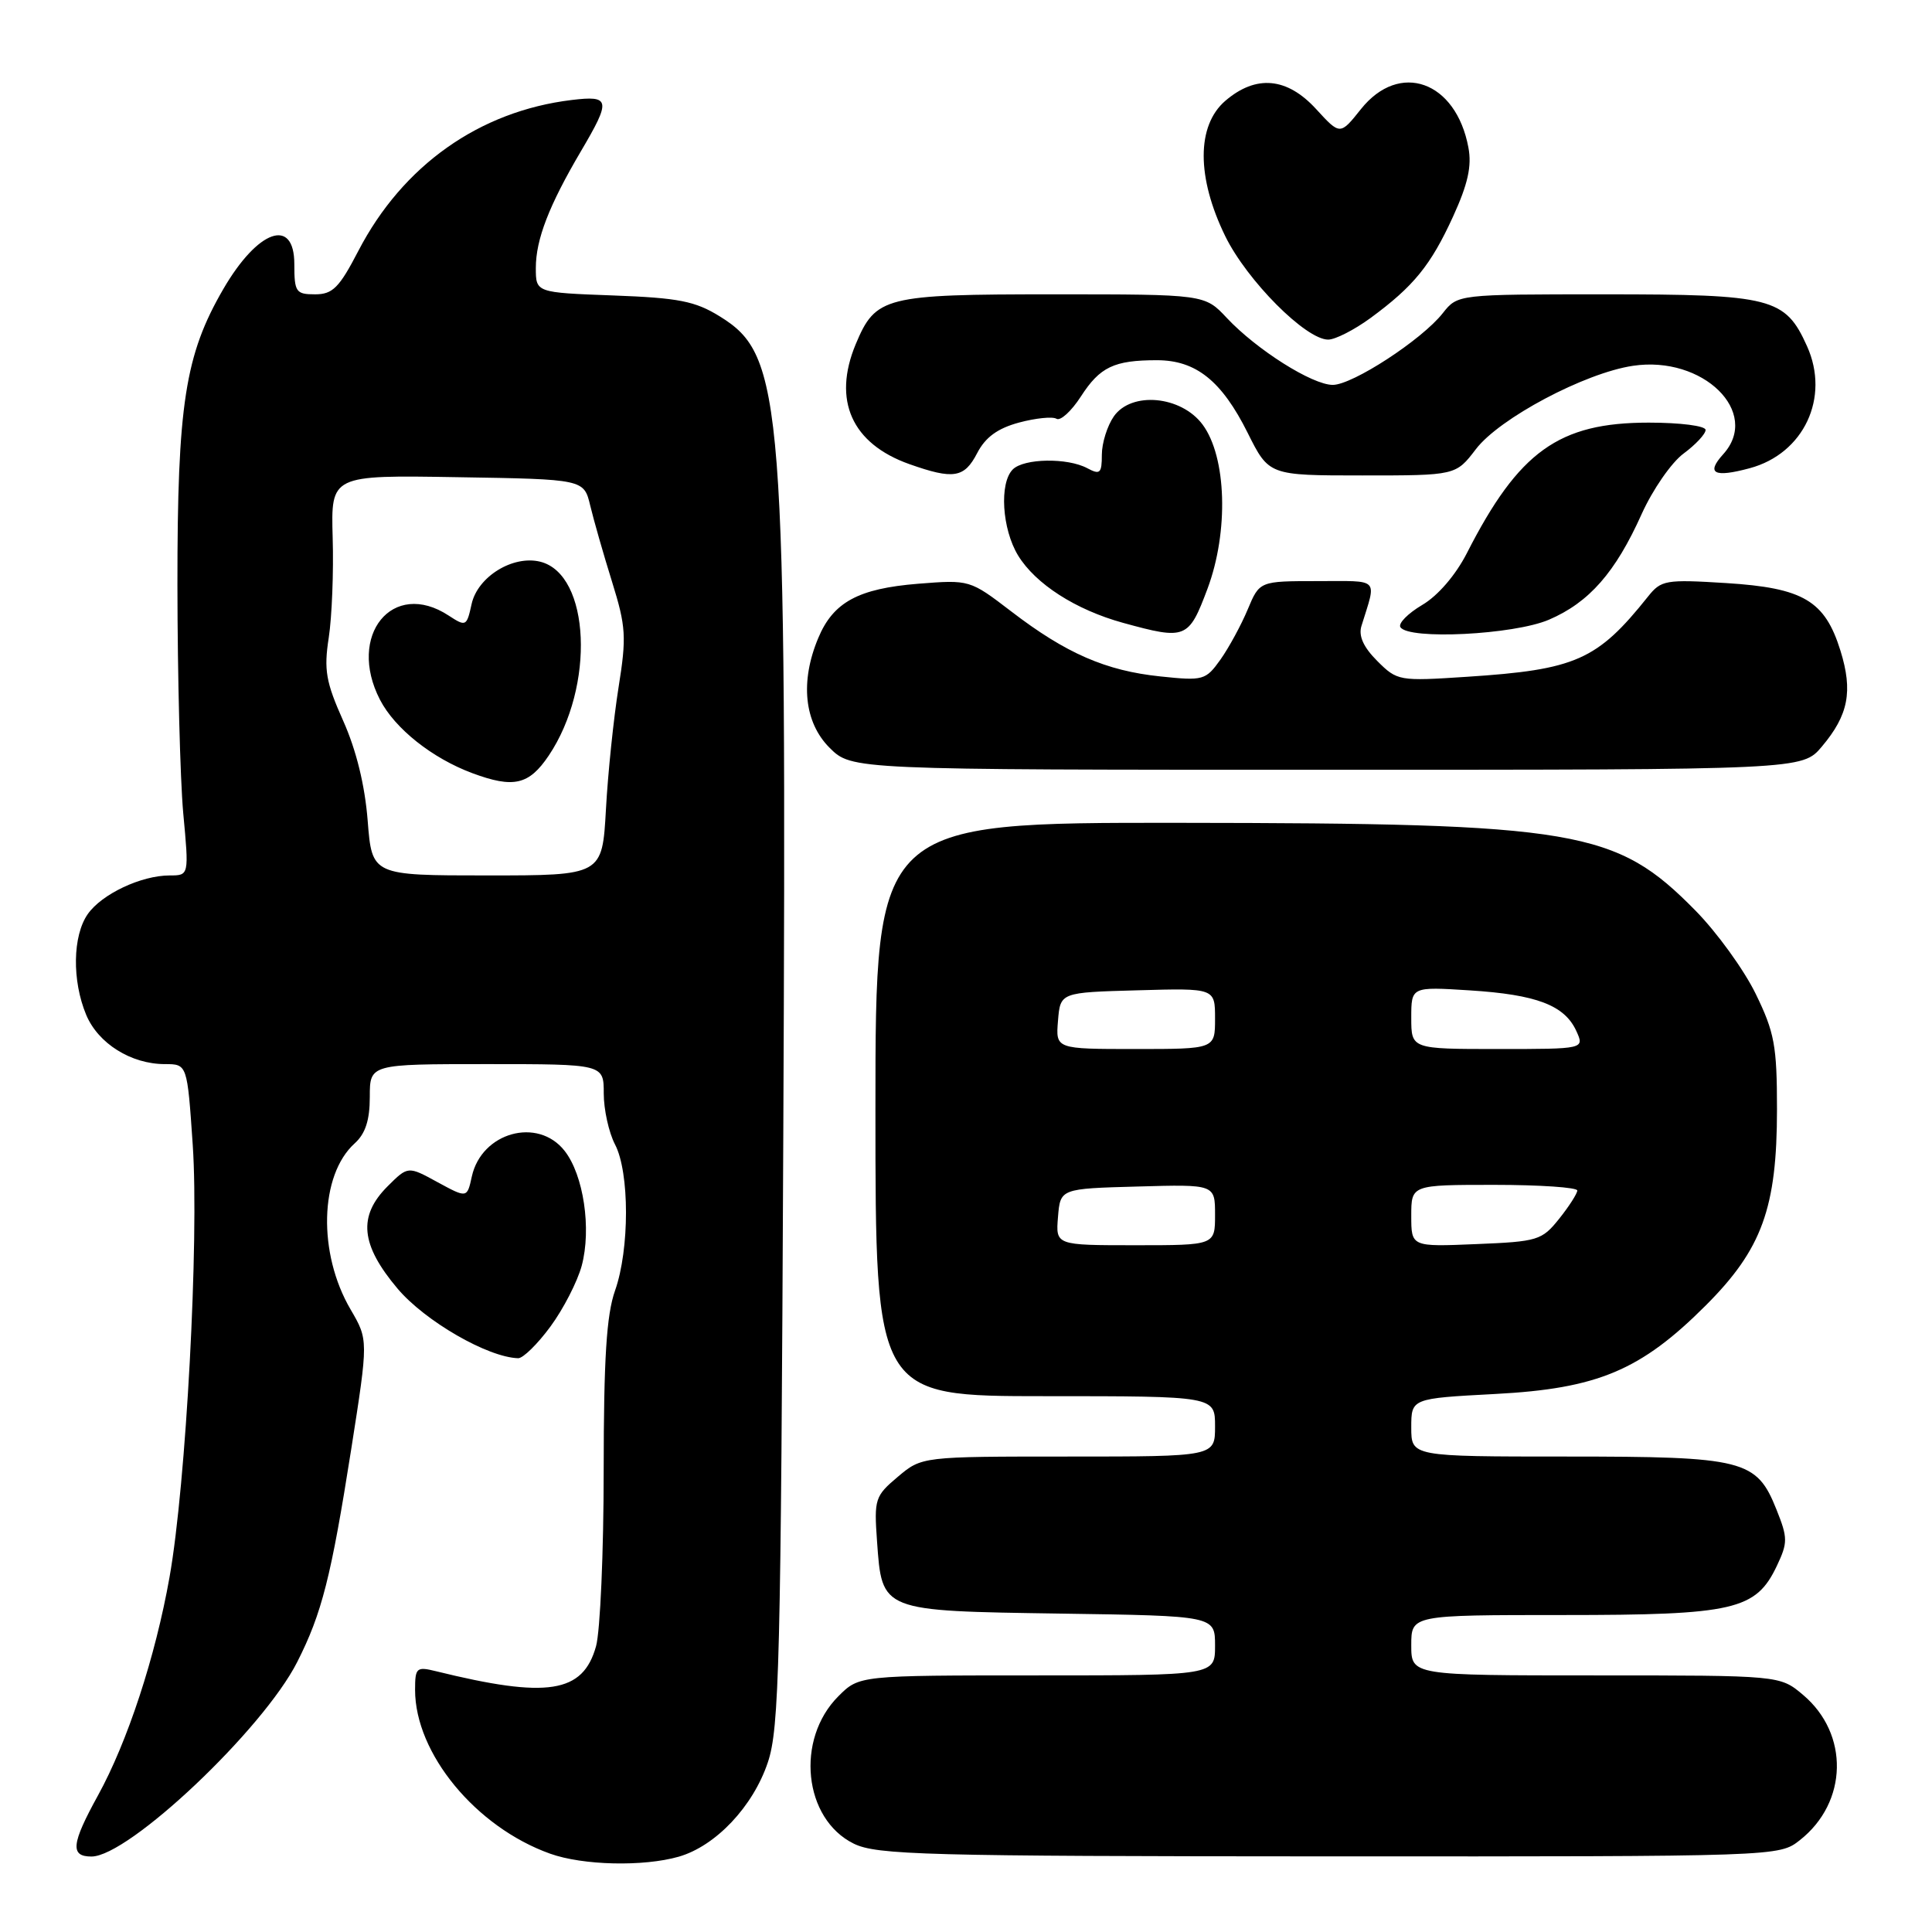 <?xml version="1.0" encoding="UTF-8" standalone="no"?>
<!DOCTYPE svg PUBLIC "-//W3C//DTD SVG 1.1//EN" "http://www.w3.org/Graphics/SVG/1.1/DTD/svg11.dtd" >
<svg xmlns="http://www.w3.org/2000/svg" xmlns:xlink="http://www.w3.org/1999/xlink" version="1.1" viewBox="0 0 256 256">
 <g >
 <path fill="currentColor"
d=" M 89.94 246.02 C 94.83 244.61 99.78 239.38 101.74 233.53 C 103.26 229.02 103.47 220.42 103.79 150.50 C 104.24 52.68 103.81 47.13 95.37 41.92 C 92.11 39.90 89.91 39.47 81.25 39.15 C 71.00 38.77 71.00 38.77 71.00 35.51 C 71.00 31.73 72.74 27.23 76.98 20.03 C 80.99 13.23 80.88 12.63 75.75 13.25 C 63.52 14.73 53.37 21.91 47.48 33.25 C 44.95 38.13 44.08 39.00 41.75 39.00 C 39.21 39.00 39.00 38.70 39.00 35.00 C 39.00 28.72 34.17 30.42 29.59 38.30 C 24.52 47.03 23.50 53.58 23.51 77.50 C 23.52 89.60 23.87 103.21 24.28 107.75 C 25.05 116.00 25.05 116.00 22.49 116.00 C 18.72 116.00 13.49 118.46 11.63 121.12 C 9.62 123.99 9.53 129.94 11.42 134.47 C 13.01 138.27 17.37 141.00 21.85 141.00 C 24.81 141.00 24.81 141.00 25.54 151.73 C 26.39 164.29 24.66 196.66 22.46 209.00 C 20.59 219.55 16.89 230.81 12.98 237.91 C 9.45 244.32 9.27 246.00 12.12 246.00 C 17.05 246.00 34.85 229.17 39.38 220.23 C 42.65 213.78 43.87 208.99 46.54 192.02 C 48.81 177.54 48.81 177.54 46.46 173.52 C 42.09 166.07 42.34 155.71 47.00 151.50 C 48.42 150.22 49.00 148.42 49.00 145.35 C 49.00 141.00 49.00 141.00 64.50 141.00 C 80.00 141.00 80.00 141.00 80.00 144.89 C 80.00 147.02 80.67 150.06 81.49 151.64 C 83.43 155.34 83.43 165.53 81.50 171.00 C 80.36 174.22 80.00 180.00 79.99 194.88 C 79.99 205.67 79.53 216.14 78.98 218.13 C 77.25 224.36 72.55 225.09 57.75 221.44 C 55.19 220.81 55.00 220.98 55.00 223.92 C 55.00 232.34 63.05 242.10 72.89 245.62 C 77.24 247.18 85.25 247.36 89.94 246.02 Z  M 238.49 243.83 C 244.86 238.82 245.06 229.75 238.90 224.57 C 235.85 222.00 235.85 222.00 211.42 222.00 C 187.00 222.00 187.00 222.00 187.00 218.00 C 187.00 214.00 187.00 214.00 207.10 214.00 C 229.78 214.00 232.66 213.34 235.44 207.49 C 236.90 204.40 236.90 203.79 235.39 200.02 C 232.75 193.41 231.11 193.00 207.55 193.00 C 187.00 193.00 187.00 193.00 187.00 189.15 C 187.00 185.30 187.00 185.30 198.11 184.71 C 211.68 184.00 217.41 181.59 226.02 172.98 C 233.48 165.52 235.46 160.06 235.46 146.98 C 235.46 138.56 235.13 136.79 232.63 131.67 C 231.07 128.48 227.48 123.52 224.65 120.65 C 214.10 109.93 209.12 109.08 156.25 109.03 C 116.00 109.00 116.00 109.00 116.00 147.00 C 116.00 185.00 116.00 185.00 138.50 185.00 C 161.00 185.00 161.00 185.00 161.00 189.00 C 161.00 193.00 161.00 193.00 141.58 193.00 C 122.15 193.00 122.15 193.00 118.97 195.68 C 115.94 198.23 115.81 198.64 116.21 204.21 C 116.88 213.55 116.64 213.45 140.53 213.81 C 161.00 214.11 161.00 214.11 161.00 218.06 C 161.00 222.00 161.00 222.00 137.42 222.00 C 113.85 222.00 113.85 222.00 111.09 224.76 C 105.38 230.47 106.47 241.01 113.12 244.29 C 116.16 245.79 122.55 245.96 176.12 245.98 C 235.73 246.00 235.73 246.00 238.49 243.83 Z  M 72.94 175.77 C 74.65 173.45 76.51 169.82 77.08 167.72 C 78.39 162.83 77.33 155.69 74.81 152.49 C 71.26 147.97 63.81 150.04 62.52 155.89 C 61.89 158.77 61.89 158.77 57.97 156.64 C 54.06 154.50 54.06 154.50 51.36 157.19 C 47.41 161.14 47.77 164.93 52.68 170.75 C 56.32 175.06 64.64 179.86 68.66 179.97 C 69.30 179.99 71.23 178.10 72.94 175.77 Z  M 241.41 98.92 C 244.93 94.75 245.54 91.59 243.87 86.22 C 241.81 79.59 238.95 77.90 228.73 77.26 C 220.69 76.76 220.11 76.86 218.36 79.06 C 211.63 87.49 208.80 88.74 194.35 89.68 C 185.38 90.27 185.14 90.23 182.49 87.58 C 180.66 85.75 179.99 84.26 180.40 82.94 C 182.41 76.45 182.95 77.00 174.57 77.00 C 166.90 77.00 166.90 77.00 165.33 80.75 C 164.47 82.81 162.85 85.79 161.73 87.38 C 159.76 90.14 159.45 90.23 153.75 89.63 C 146.53 88.88 141.25 86.58 134.00 81.02 C 128.51 76.82 128.49 76.81 121.65 77.35 C 113.73 77.99 110.40 79.79 108.42 84.55 C 106.00 90.32 106.56 95.72 109.92 99.08 C 112.85 102.00 112.85 102.00 175.83 102.00 C 238.82 102.00 238.82 102.00 241.41 98.92 Z  M 160.00 78.01 C 162.83 70.44 162.53 60.54 159.35 56.26 C 156.51 52.44 149.93 51.83 147.59 55.17 C 146.72 56.42 146.00 58.71 146.00 60.26 C 146.00 62.73 145.76 62.94 144.07 62.04 C 141.44 60.63 135.67 60.73 134.20 62.20 C 132.39 64.01 132.77 70.10 134.90 73.60 C 137.21 77.38 142.53 80.80 148.81 82.53 C 157.14 84.82 157.50 84.67 160.00 78.01 Z  M 205.23 82.12 C 210.57 79.83 214.05 75.86 217.53 68.11 C 218.98 64.89 221.47 61.29 223.08 60.10 C 224.69 58.91 226.00 57.50 226.00 56.97 C 226.00 56.43 222.66 56.00 218.46 56.00 C 206.55 56.00 201.25 59.80 194.36 73.31 C 192.88 76.20 190.53 78.94 188.45 80.16 C 186.56 81.28 185.25 82.60 185.56 83.10 C 186.62 84.81 200.57 84.11 205.23 82.12 Z  M 129.48 60.04 C 130.57 57.94 132.18 56.76 135.03 55.99 C 137.24 55.40 139.47 55.17 139.99 55.49 C 140.51 55.81 141.96 54.49 143.22 52.54 C 145.75 48.62 147.61 47.73 153.30 47.73 C 158.47 47.73 161.88 50.46 165.32 57.35 C 168.14 63.00 168.14 63.00 180.52 63.00 C 192.90 63.00 192.90 63.00 195.56 59.52 C 198.67 55.43 209.99 49.42 216.38 48.47 C 225.65 47.08 233.36 54.63 228.34 60.18 C 226.02 62.74 227.11 63.32 231.85 62.04 C 239.02 60.11 242.51 52.68 239.44 45.87 C 236.55 39.45 234.78 39.00 212.62 39.00 C 193.15 39.00 193.15 39.00 191.18 41.49 C 188.42 45.01 179.22 51.00 176.60 51.00 C 173.88 51.00 166.51 46.34 162.56 42.13 C 159.63 39.00 159.63 39.00 139.54 39.00 C 117.20 39.00 116.03 39.30 113.39 45.60 C 110.29 53.04 112.86 58.79 120.50 61.50 C 126.35 63.57 127.78 63.33 129.48 60.04 Z  M 181.60 42.14 C 187.33 37.93 189.58 35.16 192.54 28.69 C 194.50 24.40 195.04 22.01 194.57 19.54 C 192.92 10.73 185.43 8.06 180.33 14.46 C 177.57 17.92 177.57 17.92 174.40 14.46 C 170.54 10.24 166.43 9.87 162.36 13.36 C 158.54 16.65 158.54 23.50 162.36 31.31 C 165.24 37.18 173.02 45.00 175.99 45.00 C 176.93 45.00 179.45 43.71 181.60 42.14 Z  M 48.72 108.75 C 48.35 104.05 47.21 99.39 45.47 95.50 C 43.18 90.37 42.90 88.77 43.56 84.50 C 43.98 81.75 44.22 75.78 44.08 71.23 C 43.85 62.95 43.85 62.95 60.61 63.23 C 77.37 63.50 77.37 63.50 78.21 67.00 C 78.67 68.92 79.97 73.47 81.10 77.09 C 82.95 83.04 83.03 84.40 81.96 91.09 C 81.31 95.17 80.55 102.44 80.29 107.25 C 79.80 116.00 79.80 116.00 64.54 116.00 C 49.29 116.00 49.29 116.00 48.72 108.75 Z  M 72.71 100.12 C 78.87 90.95 78.22 76.10 71.59 74.43 C 67.97 73.53 63.29 76.41 62.49 80.04 C 61.84 83.01 61.74 83.06 59.44 81.56 C 52.03 76.70 45.94 84.18 50.35 92.72 C 52.33 96.55 57.27 100.47 62.59 102.45 C 68.06 104.48 70.09 104.01 72.71 100.12 Z  M 140.19 161.25 C 140.50 157.50 140.50 157.50 150.75 157.22 C 161.00 156.93 161.00 156.93 161.00 160.97 C 161.00 165.00 161.00 165.00 150.44 165.00 C 139.88 165.00 139.88 165.00 140.19 161.25 Z  M 187.00 161.10 C 187.00 157.00 187.00 157.00 198.00 157.00 C 204.05 157.00 209.00 157.34 209.00 157.75 C 208.99 158.16 207.91 159.85 206.59 161.50 C 204.31 164.35 203.76 164.52 195.60 164.85 C 187.00 165.21 187.00 165.21 187.00 161.10 Z  M 140.19 135.25 C 140.50 131.50 140.50 131.50 150.75 131.22 C 161.00 130.93 161.00 130.93 161.00 134.97 C 161.00 139.00 161.00 139.00 150.44 139.00 C 139.88 139.00 139.88 139.00 140.19 135.25 Z  M 187.00 134.87 C 187.00 130.74 187.00 130.74 194.75 131.23 C 203.61 131.79 207.31 133.20 208.87 136.61 C 209.96 139.00 209.96 139.00 198.48 139.00 C 187.00 139.00 187.00 139.00 187.00 134.87 Z "/>
</g>
</svg>